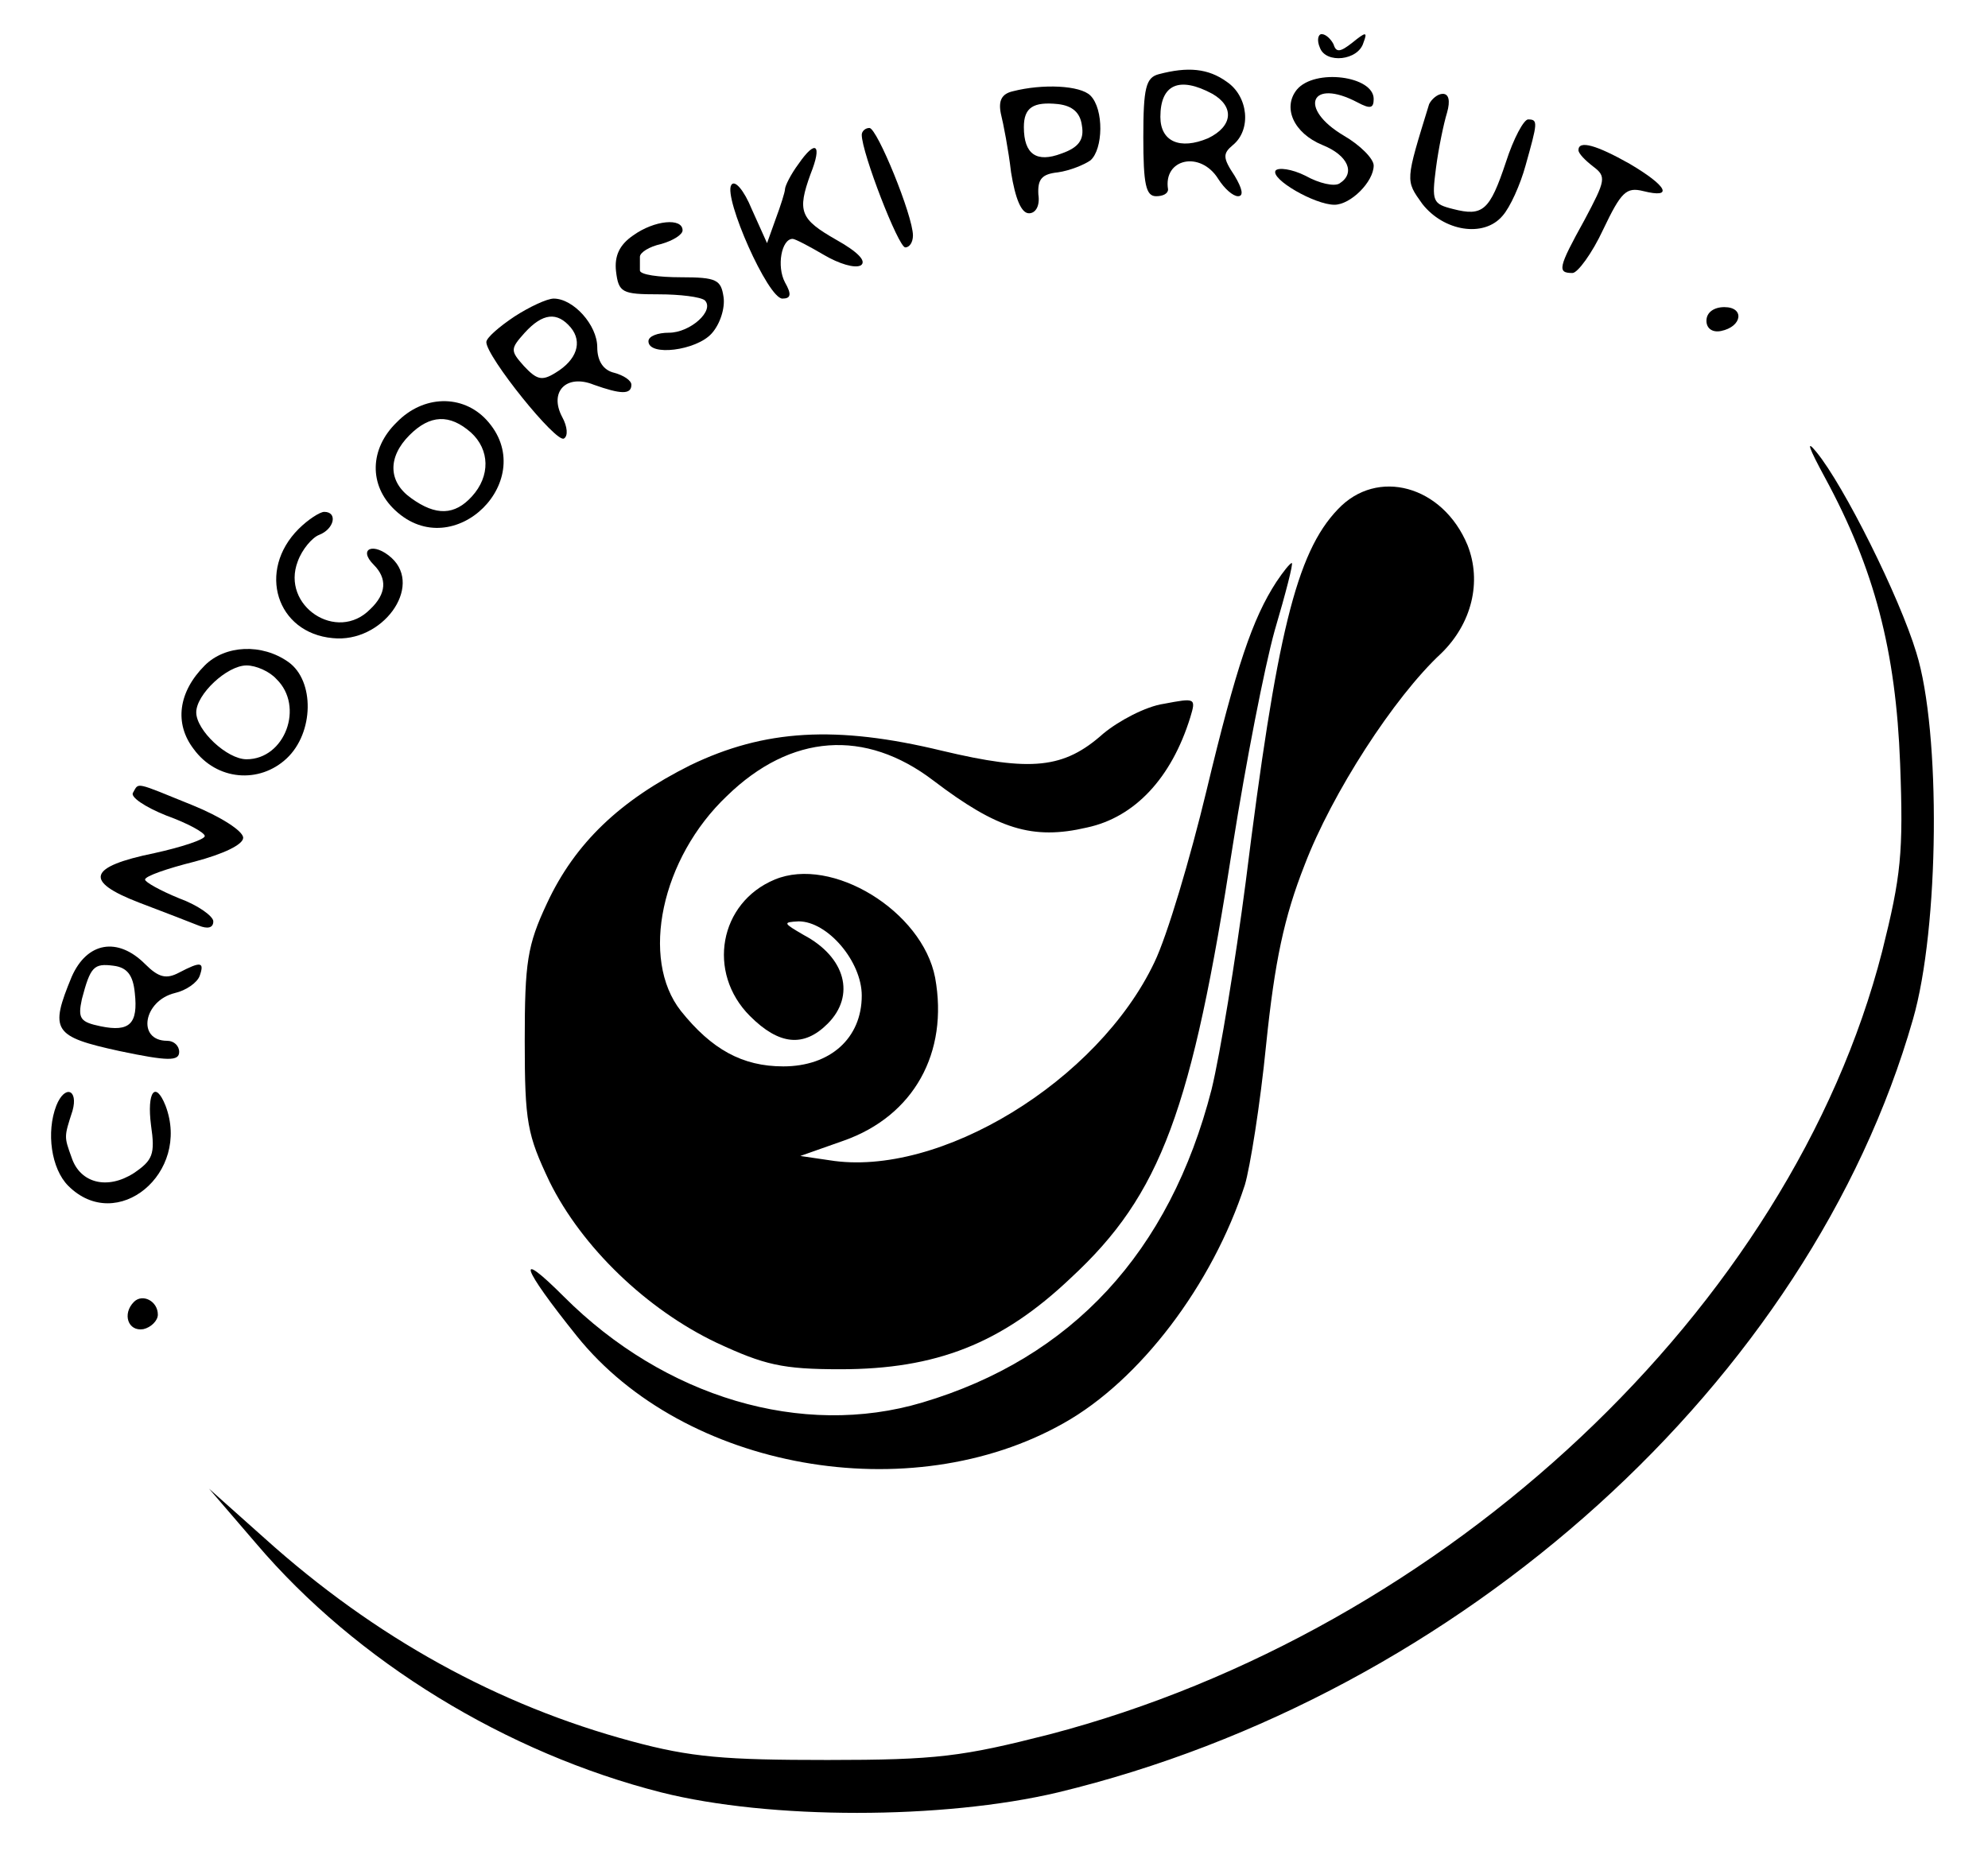 <?xml version="1.0" standalone="no"?>
<!DOCTYPE svg PUBLIC "-//W3C//DTD SVG 20010904//EN"
 "http://www.w3.org/TR/2001/REC-SVG-20010904/DTD/svg10.dtd">
<svg version="1.0" xmlns="http://www.w3.org/2000/svg"
 width="233pt" height="217pt" viewBox="0 0 233 217"
 preserveAspectRatio="xMidYMid meet">

<g transform="translate(0,217) scale(0.1,-0.1)"
fill="#000000" stroke="none">
<path d="M1547 2114 c7 -19 45 -15 51 6 5 13 3 13 -13 0 -14 -11 -19 -12 -22
-2 -3 6 -9 12 -14 12 -4 0 -6 -7 -2 -16z"/>
<path d="M1358 2083 c-15 -4 -18 -16 -18 -74 0 -55 3 -69 15 -69 8 0 14 3 14
8 -6 36 38 46 59 12 7 -11 17 -20 23 -20 7 0 5 9 -4 24 -14 21 -14 26 -2 36
22 18 18 57 -7 74 -22 16 -46 18 -80 9z m63 -23 c26 -15 24 -38 -5 -52 -33
-14 -56 -4 -56 25 0 38 22 48 61 27z"/>
<path d="M1520 2065 c-17 -21 -4 -51 30 -65 30 -12 39 -33 20 -45 -6 -4 -24 0
-40 9 -16 8 -32 10 -35 6 -6 -10 46 -40 69 -40 19 0 46 27 46 46 0 8 -16 24
-35 35 -54 32 -39 68 16 39 15 -8 19 -7 19 4 0 27 -69 36 -90 11z"/>
<path d="M1187 2063 c-13 -3 -17 -11 -14 -26 3 -12 9 -43 12 -69 5 -31 12 -48
21 -48 8 0 13 9 11 22 -1 18 4 24 23 26 14 2 31 9 38 14 15 13 16 60 0 76 -12
12 -56 14 -91 5z m81 -40 c3 -17 -4 -26 -24 -33 -29 -11 -44 -1 -44 31 0 23
11 30 40 27 17 -2 26 -10 28 -25z"/>
<path d="M1675 2048 c-28 -91 -28 -89 -8 -117 25 -32 72 -40 94 -14 9 10 21
37 27 59 14 50 15 54 3 54 -5 0 -17 -22 -26 -50 -19 -57 -27 -64 -62 -55 -24
6 -25 9 -20 48 3 23 9 52 13 65 4 14 2 22 -5 22 -6 0 -13 -6 -16 -12z"/>
<path d="M1010 2012 c0 -21 43 -132 51 -132 5 0 9 6 9 14 0 23 -42 126 -51
126 -5 0 -9 -4 -9 -8z"/>
<path d="M936 1978 c-9 -12 -16 -26 -16 -30 0 -3 -5 -19 -11 -35 l-10 -28 -18
40 c-9 22 -20 35 -24 28 -9 -15 43 -133 60 -133 10 0 11 5 3 19 -10 19 -4 51
9 51 3 0 20 -9 37 -19 17 -10 36 -16 43 -12 7 5 -4 16 -29 30 -42 24 -46 33
-30 77 14 35 6 41 -14 12z"/>
<path d="M1850 1994 c0 -4 8 -12 17 -19 16 -12 15 -16 -10 -63 -31 -56 -32
-62 -14 -62 6 0 23 23 36 51 21 44 27 50 47 45 36 -9 28 6 -16 32 -39 22 -60
28 -60 16z"/>
<path d="M742 1894 c-16 -11 -22 -24 -20 -42 3 -25 7 -27 50 -27 25 0 49 -3
54 -7 12 -12 -17 -38 -42 -38 -13 0 -24 -4 -24 -10 0 -18 56 -11 74 9 10 11
16 30 14 43 -3 20 -8 23 -50 23 -26 0 -48 3 -48 8 0 4 0 11 0 16 0 5 11 12 25
15 14 4 25 11 25 16 0 15 -33 12 -58 -6z"/>
<path d="M603 1799 c-18 -12 -33 -25 -33 -30 0 -17 82 -119 91 -113 5 3 4 14
-2 25 -16 30 5 51 37 38 31 -11 44 -12 44 0 0 5 -9 11 -20 14 -13 3 -20 14
-20 30 0 26 -28 57 -51 57 -8 0 -29 -10 -46 -21z m66 -13 c14 -17 7 -38 -18
-53 -16 -10 -22 -8 -37 8 -16 18 -16 20 1 39 21 23 38 25 54 6z"/>
<path d="M2000 1794 c0 -9 7 -14 17 -12 25 5 28 28 4 28 -12 0 -21 -6 -21 -16z"/>
<path d="M465 1675 c-32 -31 -33 -74 -2 -103 69 -65 171 37 107 106 -28 30
-74 29 -105 -3z m87 -12 c22 -20 23 -51 1 -75 -20 -22 -42 -23 -71 -2 -27 19
-28 48 -2 74 24 24 47 25 72 3z"/>
<path d="M2139 1610 c58 -107 83 -203 88 -335 4 -105 1 -132 -21 -220 -107
-417 -510 -796 -976 -918 -102 -26 -132 -30 -260 -30 -120 0 -160 3 -230 22
-156 42 -300 121 -430 238 l-65 58 55 -64 c118 -139 294 -246 475 -292 127
-32 330 -32 465 0 473 114 881 483 1002 906 31 107 33 337 4 430 -20 66 -85
196 -117 235 -13 16 -9 5 10 -30z"/>
<path d="M1568 1573 c-49 -51 -72 -148 -108 -437 -12 -92 -30 -202 -40 -243
-49 -191 -164 -315 -339 -367 -141 -42 -302 6 -420 124 -58 58 -50 35 15 -46
126 -157 391 -204 571 -102 89 50 174 162 212 279 6 20 18 94 25 165 10 97 21
149 45 210 32 84 105 197 160 248 36 35 48 84 31 127 -29 70 -106 91 -152 42z"/>
<path d="M350 1550 c-49 -49 -26 -122 40 -128 58 -6 106 60 69 94 -21 19 -40
11 -21 -8 16 -16 15 -34 -4 -52 -39 -40 -105 4 -85 56 5 14 17 28 25 31 18 7
22 27 6 27 -5 0 -19 -9 -30 -20z"/>
<path d="M1496 1488 c-28 -43 -47 -99 -82 -245 -19 -79 -46 -170 -61 -201 -66
-139 -252 -253 -381 -232 l-34 5 51 18 c82 29 123 103 107 191 -15 78 -121
143 -188 115 -65 -27 -80 -109 -29 -160 34 -34 63 -37 91 -9 33 33 21 78 -28
104 -24 14 -25 15 -6 16 34 0 74 -47 74 -87 0 -50 -37 -83 -92 -83 -48 0 -84
20 -120 65 -48 61 -23 179 54 252 75 73 162 79 242 18 75 -57 116 -70 180 -55
56 12 99 58 121 129 7 23 6 23 -31 16 -21 -3 -53 -20 -71 -35 -46 -41 -84 -45
-189 -20 -124 30 -208 25 -295 -17 -82 -41 -135 -91 -168 -162 -23 -49 -26
-69 -26 -161 0 -96 3 -110 29 -165 38 -77 114 -150 196 -189 56 -26 77 -31
145 -31 112 0 189 30 270 107 106 98 142 197 190 508 15 95 37 208 49 251 13
44 22 79 20 79 -2 0 -10 -10 -18 -22z"/>
<path d="M240 1390 c-31 -31 -36 -68 -13 -98 27 -37 77 -41 109 -11 32 30 33
91 2 113 -31 22 -74 20 -98 -4z m84 -16 c33 -32 10 -94 -35 -94 -23 0 -59 34
-59 55 0 21 36 55 59 55 11 0 27 -7 35 -16z"/>
<path d="M156 1241 c-4 -5 14 -17 39 -27 25 -9 45 -20 45 -24 0 -4 -27 -13
-59 -20 -78 -16 -83 -33 -18 -58 29 -11 60 -23 70 -27 10 -4 17 -3 17 5 0 6
-18 19 -40 27 -22 9 -40 19 -40 22 0 4 26 13 58 21 34 9 57 20 57 28 0 8 -27
25 -59 38 -69 28 -63 27 -70 15z"/>
<path d="M84 1025 c-26 -63 -22 -70 56 -87 57 -12 70 -12 70 -1 0 7 -6 13 -14
13 -36 0 -28 47 9 56 13 3 26 12 29 20 6 17 1 17 -24 4 -15 -8 -24 -6 -40 10
-32 32 -68 26 -86 -15z m74 -19 c4 -36 -6 -46 -40 -39 -24 5 -27 9 -22 32 10
38 14 42 37 39 16 -2 23 -11 25 -32z"/>
<path d="M66 874 c-12 -31 -6 -74 14 -94 57 -57 144 15 114 94 -12 30 -22 16
-17 -23 5 -34 2 -41 -20 -56 -31 -20 -63 -12 -73 18 -9 25 -9 24 1 55 7 25 -9
31 -19 6z"/>
<path d="M157 644 c-14 -14 -7 -35 11 -32 9 2 17 10 17 17 0 16 -18 25 -28 15z"/>
</g>
</svg>
